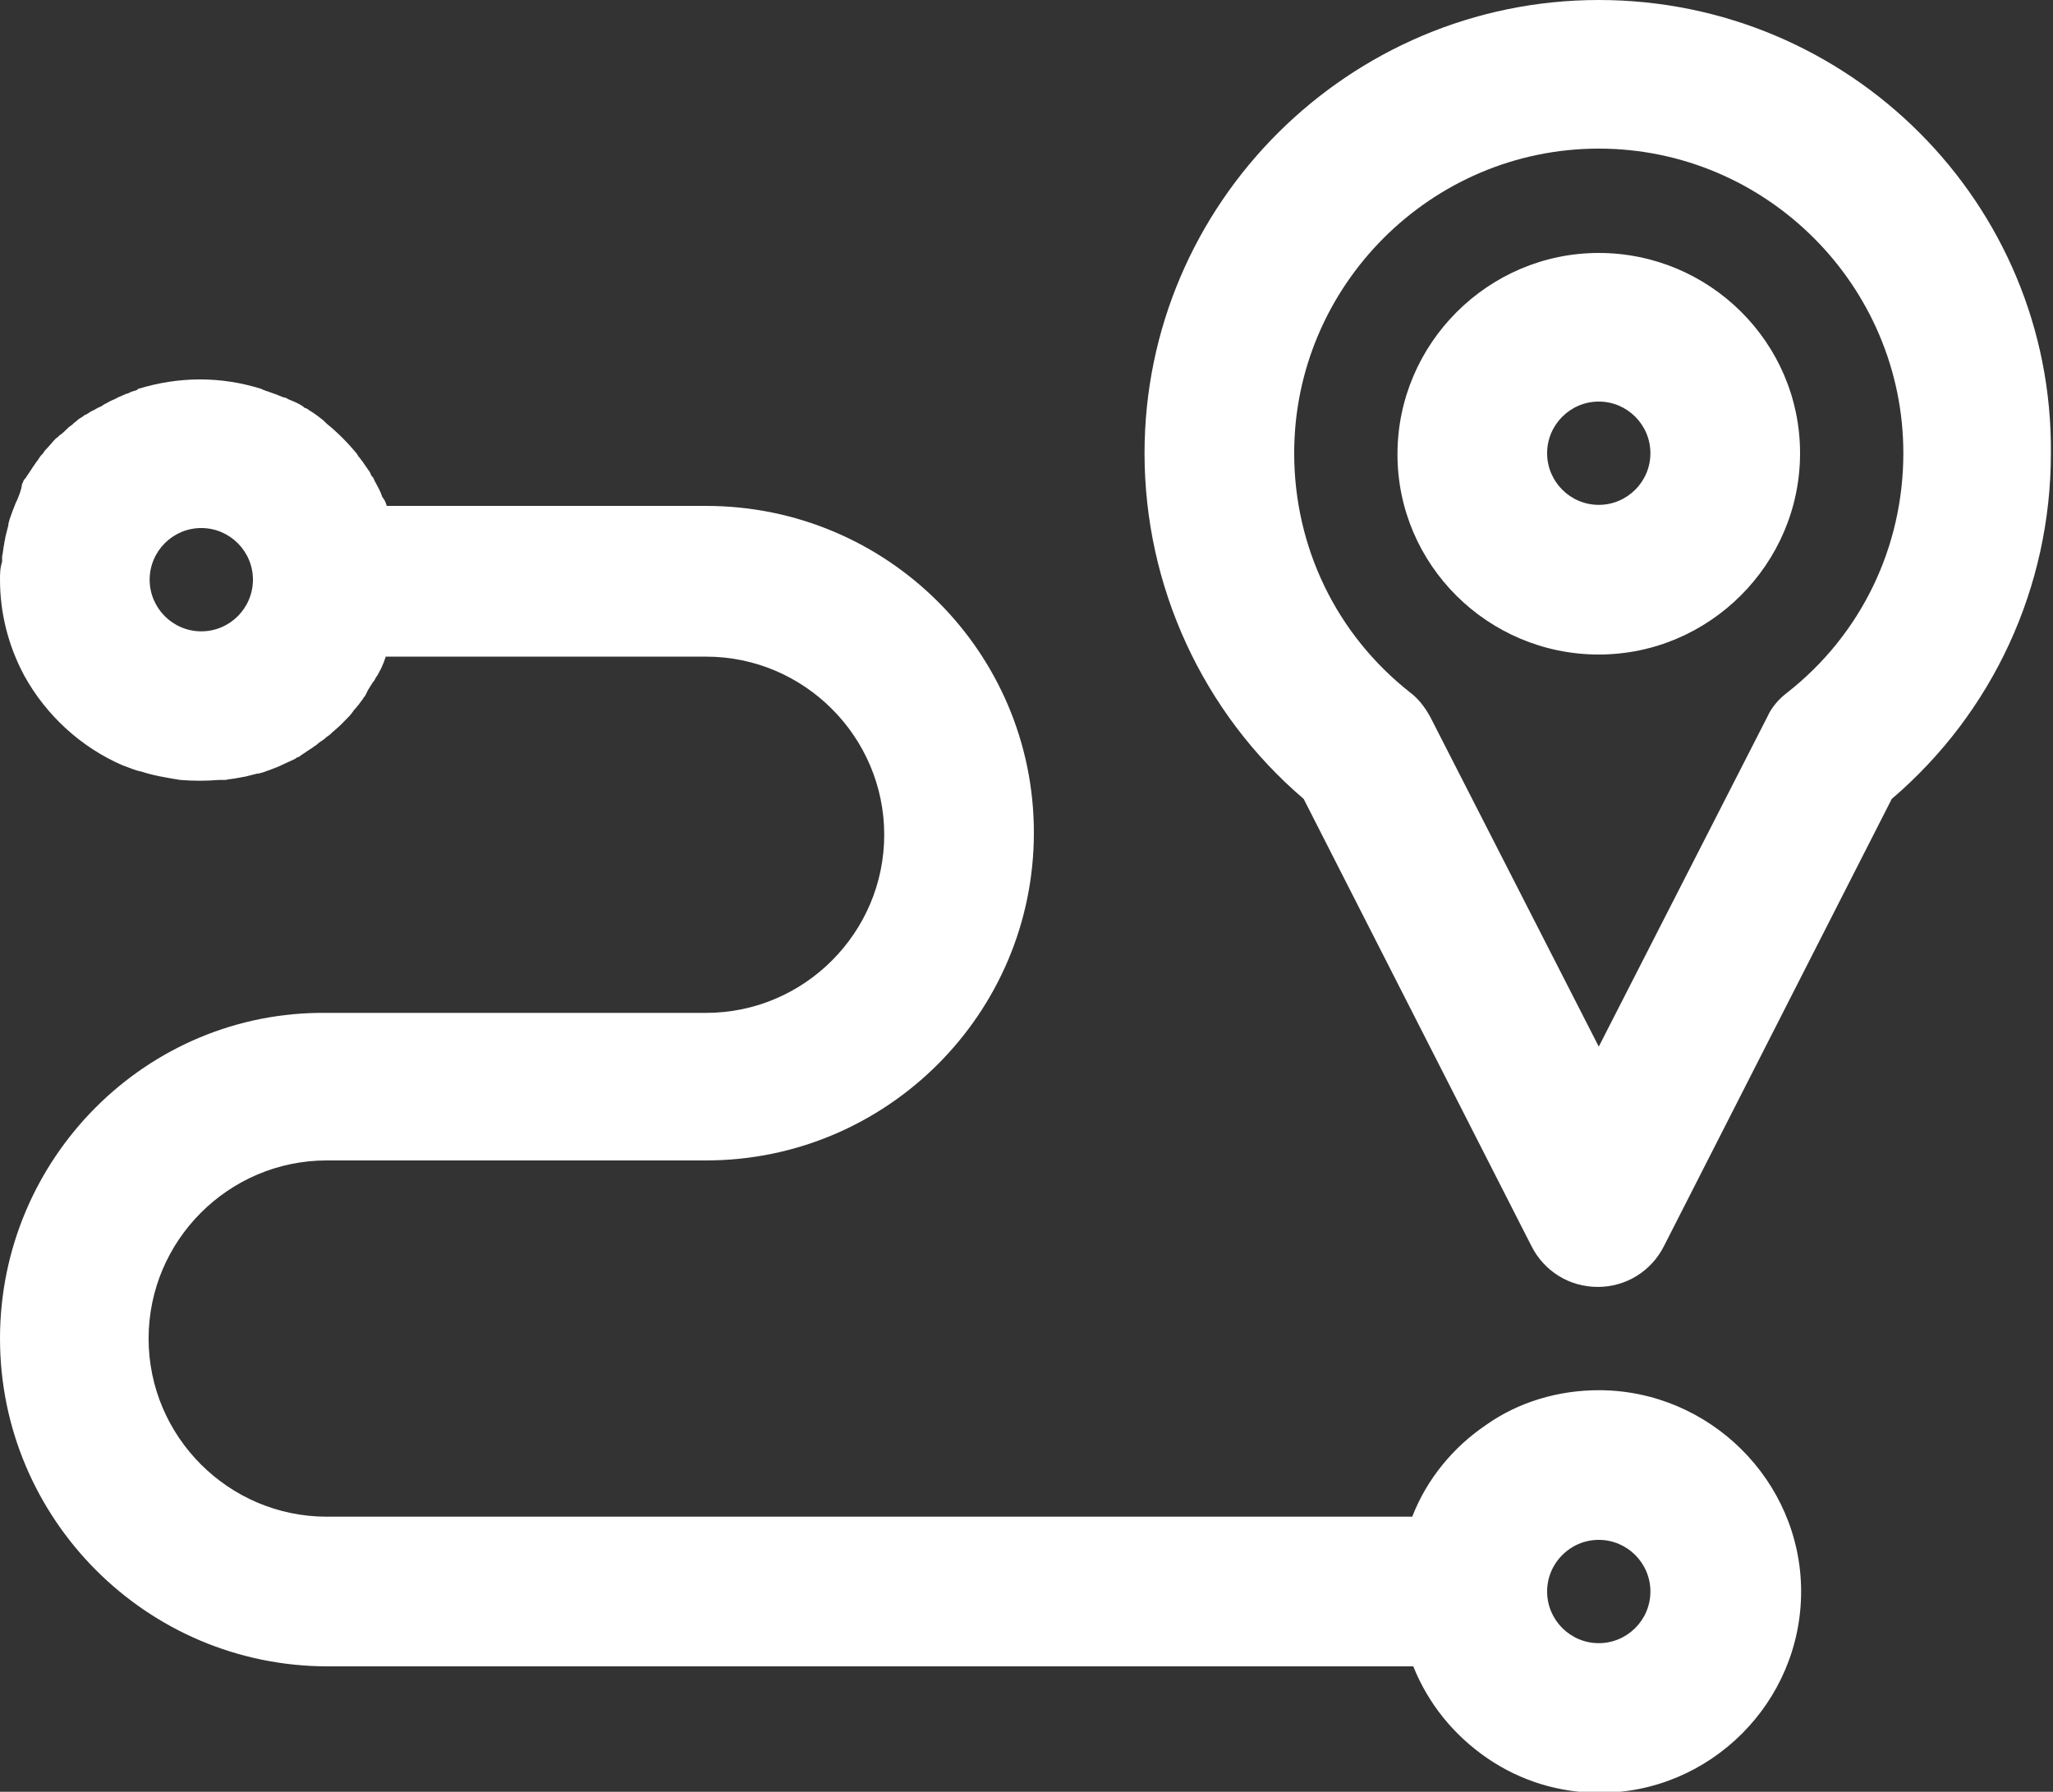 <?xml version="1.0" encoding="utf-8"?>
<!-- Generator: Adobe Illustrator 19.0.0, SVG Export Plug-In . SVG Version: 6.00 Build 0)  -->
<svg version="1.1" id="Capa_1" xmlns="http://www.w3.org/2000/svg" xmlns:xlink="http://www.w3.org/1999/xlink" x="0px" y="0px"
	 viewBox="0 0 194.8 170" style="enable-background:new 0 0 194.8 170;" xml:space="preserve">
<rect x="0" y="0" width="194.8" height="170" fill="#333333" stroke="none"/>
<style type="text/css">
	.st0{clip-path:url(#SVGID_2_);fill:#FFFFFF;}
</style>
<g>
	<defs>
		<rect id="SVGID_1_" width="194.8" height="170"/>
	</defs>
	<clipPath id="SVGID_2_">
		<use xlink:href="#SVGID_1_"  style="overflow:visible;"/>
	</clipPath>
	<path class="st0" d="M151.7,131.9c-3.8,0-7.6,1.1-10.7,3.3c-3.1,2.1-5.6,5.1-7,8.7h-103c-9.3,0-16.9-7.6-16.9-16.9
		c0-9.3,7.6-16.9,16.9-16.9h36c17.1,0,31.1-13.9,31.1-31.1C98.1,61.9,84.2,48,67,48H36.7c-0.1-0.3-0.2-0.6-0.4-0.8
		c-0.1-0.2-0.1-0.3-0.2-0.5c-0.2-0.5-0.5-0.9-0.7-1.4l-0.1-0.1c-0.1-0.1-0.1-0.2-0.2-0.4c-0.3-0.4-0.6-0.9-1-1.4l-0.1-0.1
		c0-0.1-0.1-0.1-0.1-0.2c-0.9-1.1-1.9-2.1-2.9-2.9c-0.1-0.1-0.1-0.1-0.2-0.2l-0.1-0.1c-0.5-0.4-0.9-0.7-1.4-1
		c-0.1-0.1-0.3-0.2-0.4-0.2l-0.1-0.1c-0.4-0.3-0.9-0.5-1.4-0.7c-0.2-0.1-0.3-0.2-0.5-0.2c-0.5-0.2-1-0.4-1.6-0.6
		c-0.1,0-0.2-0.1-0.3-0.1l-0.2-0.1l0,0c-3.8-1.2-7.8-1.2-11.7,0L13,37c-0.2,0.1-0.4,0.1-0.6,0.2l-0.2,0.1c-0.4,0.1-0.7,0.3-1,0.4
		c-0.3,0.2-0.7,0.3-1,0.5c-0.2,0.1-0.4,0.2-0.5,0.3l-0.2,0.1C9.2,38.7,9,38.9,8.7,39c-0.2,0.1-0.4,0.3-0.7,0.4
		c-0.2,0.2-0.5,0.3-0.7,0.5l-0.1,0.1c-0.2,0.1-0.3,0.3-0.5,0.4c-0.3,0.2-0.5,0.5-0.9,0.8c-0.2,0.1-0.3,0.3-0.5,0.4
		c-0.3,0.3-0.6,0.7-0.9,1c-0.1,0.1-0.2,0.2-0.3,0.4l-0.1,0.1c-0.3,0.3-0.4,0.6-0.6,0.8c-0.1,0.2-0.3,0.4-0.4,0.6
		c-0.2,0.3-0.4,0.6-0.6,0.9l-0.1,0.1c-0.1,0.1-0.1,0.3-0.2,0.4C2,46.6,1.8,47,1.6,47.5l-0.1,0.2c-0.2,0.5-0.4,1-0.6,1.6
		c0,0.1-0.1,0.3-0.1,0.4l0,0.1c-0.1,0.4-0.2,0.8-0.3,1.2c0,0.2-0.1,0.4-0.1,0.6c-0.1,0.4-0.1,0.8-0.2,1.2l0,0.1c0,0.1,0,0.3,0,0.4
		C0,53.9,0,54.5,0,55c0,3.2,0.8,6.3,2.3,9.1c2.1,3.8,5.4,6.8,9.3,8.5c0.6,0.2,1.2,0.5,1.8,0.6c1.2,0.4,2.5,0.6,3.7,0.8
		c1.3,0.1,2.4,0.1,3.7,0c0.1,0,0.3,0,0.4,0l0.2,0c0.4-0.1,0.8-0.1,1.2-0.2c0.2,0,0.4-0.1,0.6-0.1c0.4-0.1,0.8-0.2,1.2-0.3l0.1,0
		c0.1,0,0.3-0.1,0.4-0.1c0.6-0.2,1.1-0.4,1.6-0.6l0.2-0.1c0.4-0.2,0.9-0.4,1.3-0.6c0.1-0.1,0.3-0.2,0.4-0.2l0.1-0.1
		c0.3-0.2,0.6-0.4,0.9-0.6c0.2-0.1,0.4-0.3,0.6-0.4c0.2-0.2,0.5-0.4,0.8-0.6l0.1-0.1c0.1-0.1,0.3-0.2,0.4-0.3c0.3-0.3,0.7-0.6,1-0.9
		c0.2-0.2,0.3-0.3,0.5-0.5c0.2-0.2,0.5-0.5,0.7-0.8c0.1-0.2,0.3-0.3,0.4-0.5l0.1-0.1c0.2-0.3,0.4-0.5,0.5-0.7
		c0.2-0.2,0.3-0.5,0.4-0.7c0.2-0.3,0.3-0.5,0.5-0.8l0.1-0.1c0.1-0.2,0.2-0.4,0.3-0.5c0.2-0.4,0.4-0.7,0.5-1c0.1-0.2,0.2-0.5,0.3-0.8
		H67c9.3,0,16.9,7.6,16.9,16.9c0,9.3-7.6,16.9-16.9,16.9h-36C13.9,95.9,0,109.9,0,127s13.9,31.1,31.1,31.1h103
		c1.4,3.5,3.8,6.5,7,8.7c3.2,2.2,6.9,3.3,10.7,3.3c10.5,0,19.1-8.6,19.1-19.1S162.2,131.9,151.7,131.9 M151.7,155.9
		c-2.7,0-4.9-2.2-4.9-4.9s2.2-4.9,4.9-4.9c2.7,0,4.9,2.2,4.9,4.9S154.4,155.9,151.7,155.9 M24,55c0,2.7-2.2,4.9-4.9,4.9
		s-4.9-2.2-4.9-4.9c0-2.7,2.2-4.9,4.9-4.9S24,52.3,24,55"/>
	<path class="st0" d="M151.7,62.1c10.5,0,19.1-8.6,19.1-19.1S162.2,24,151.7,24c-10.5,0-19.1,8.6-19.1,19.1S141.2,62.1,151.7,62.1
		 M151.7,38.1c2.7,0,4.9,2.2,4.9,4.9c0,2.7-2.2,4.9-4.9,4.9c-2.7,0-4.9-2.2-4.9-4.9C146.8,40.3,149,38.1,151.7,38.1"/>
	<path class="st0" d="M151.7,0c-23.7,0-43.1,19.3-43.1,43c0,12.6,5.5,24.6,15.1,32.8l21.6,42.4c1.2,2.4,3.6,3.9,6.3,3.9
		c2.7,0,5.1-1.5,6.3-3.9l21.6-42.4c9.6-8.2,15.1-20.1,15.1-32.8C194.8,19.3,175.5,0,151.7,0 M151.7,14.1c15.9,0,28.9,13,28.9,28.9
		c0,8.9-4,17.2-11,22.7c-0.8,0.6-1.5,1.4-1.9,2.3l-16,31.3l-16-31.3c-0.5-0.9-1.1-1.7-1.9-2.3c-7-5.5-11-13.8-11-22.7
		C122.8,27.1,135.8,14.1,151.7,14.1"/>
</g>
</svg>
